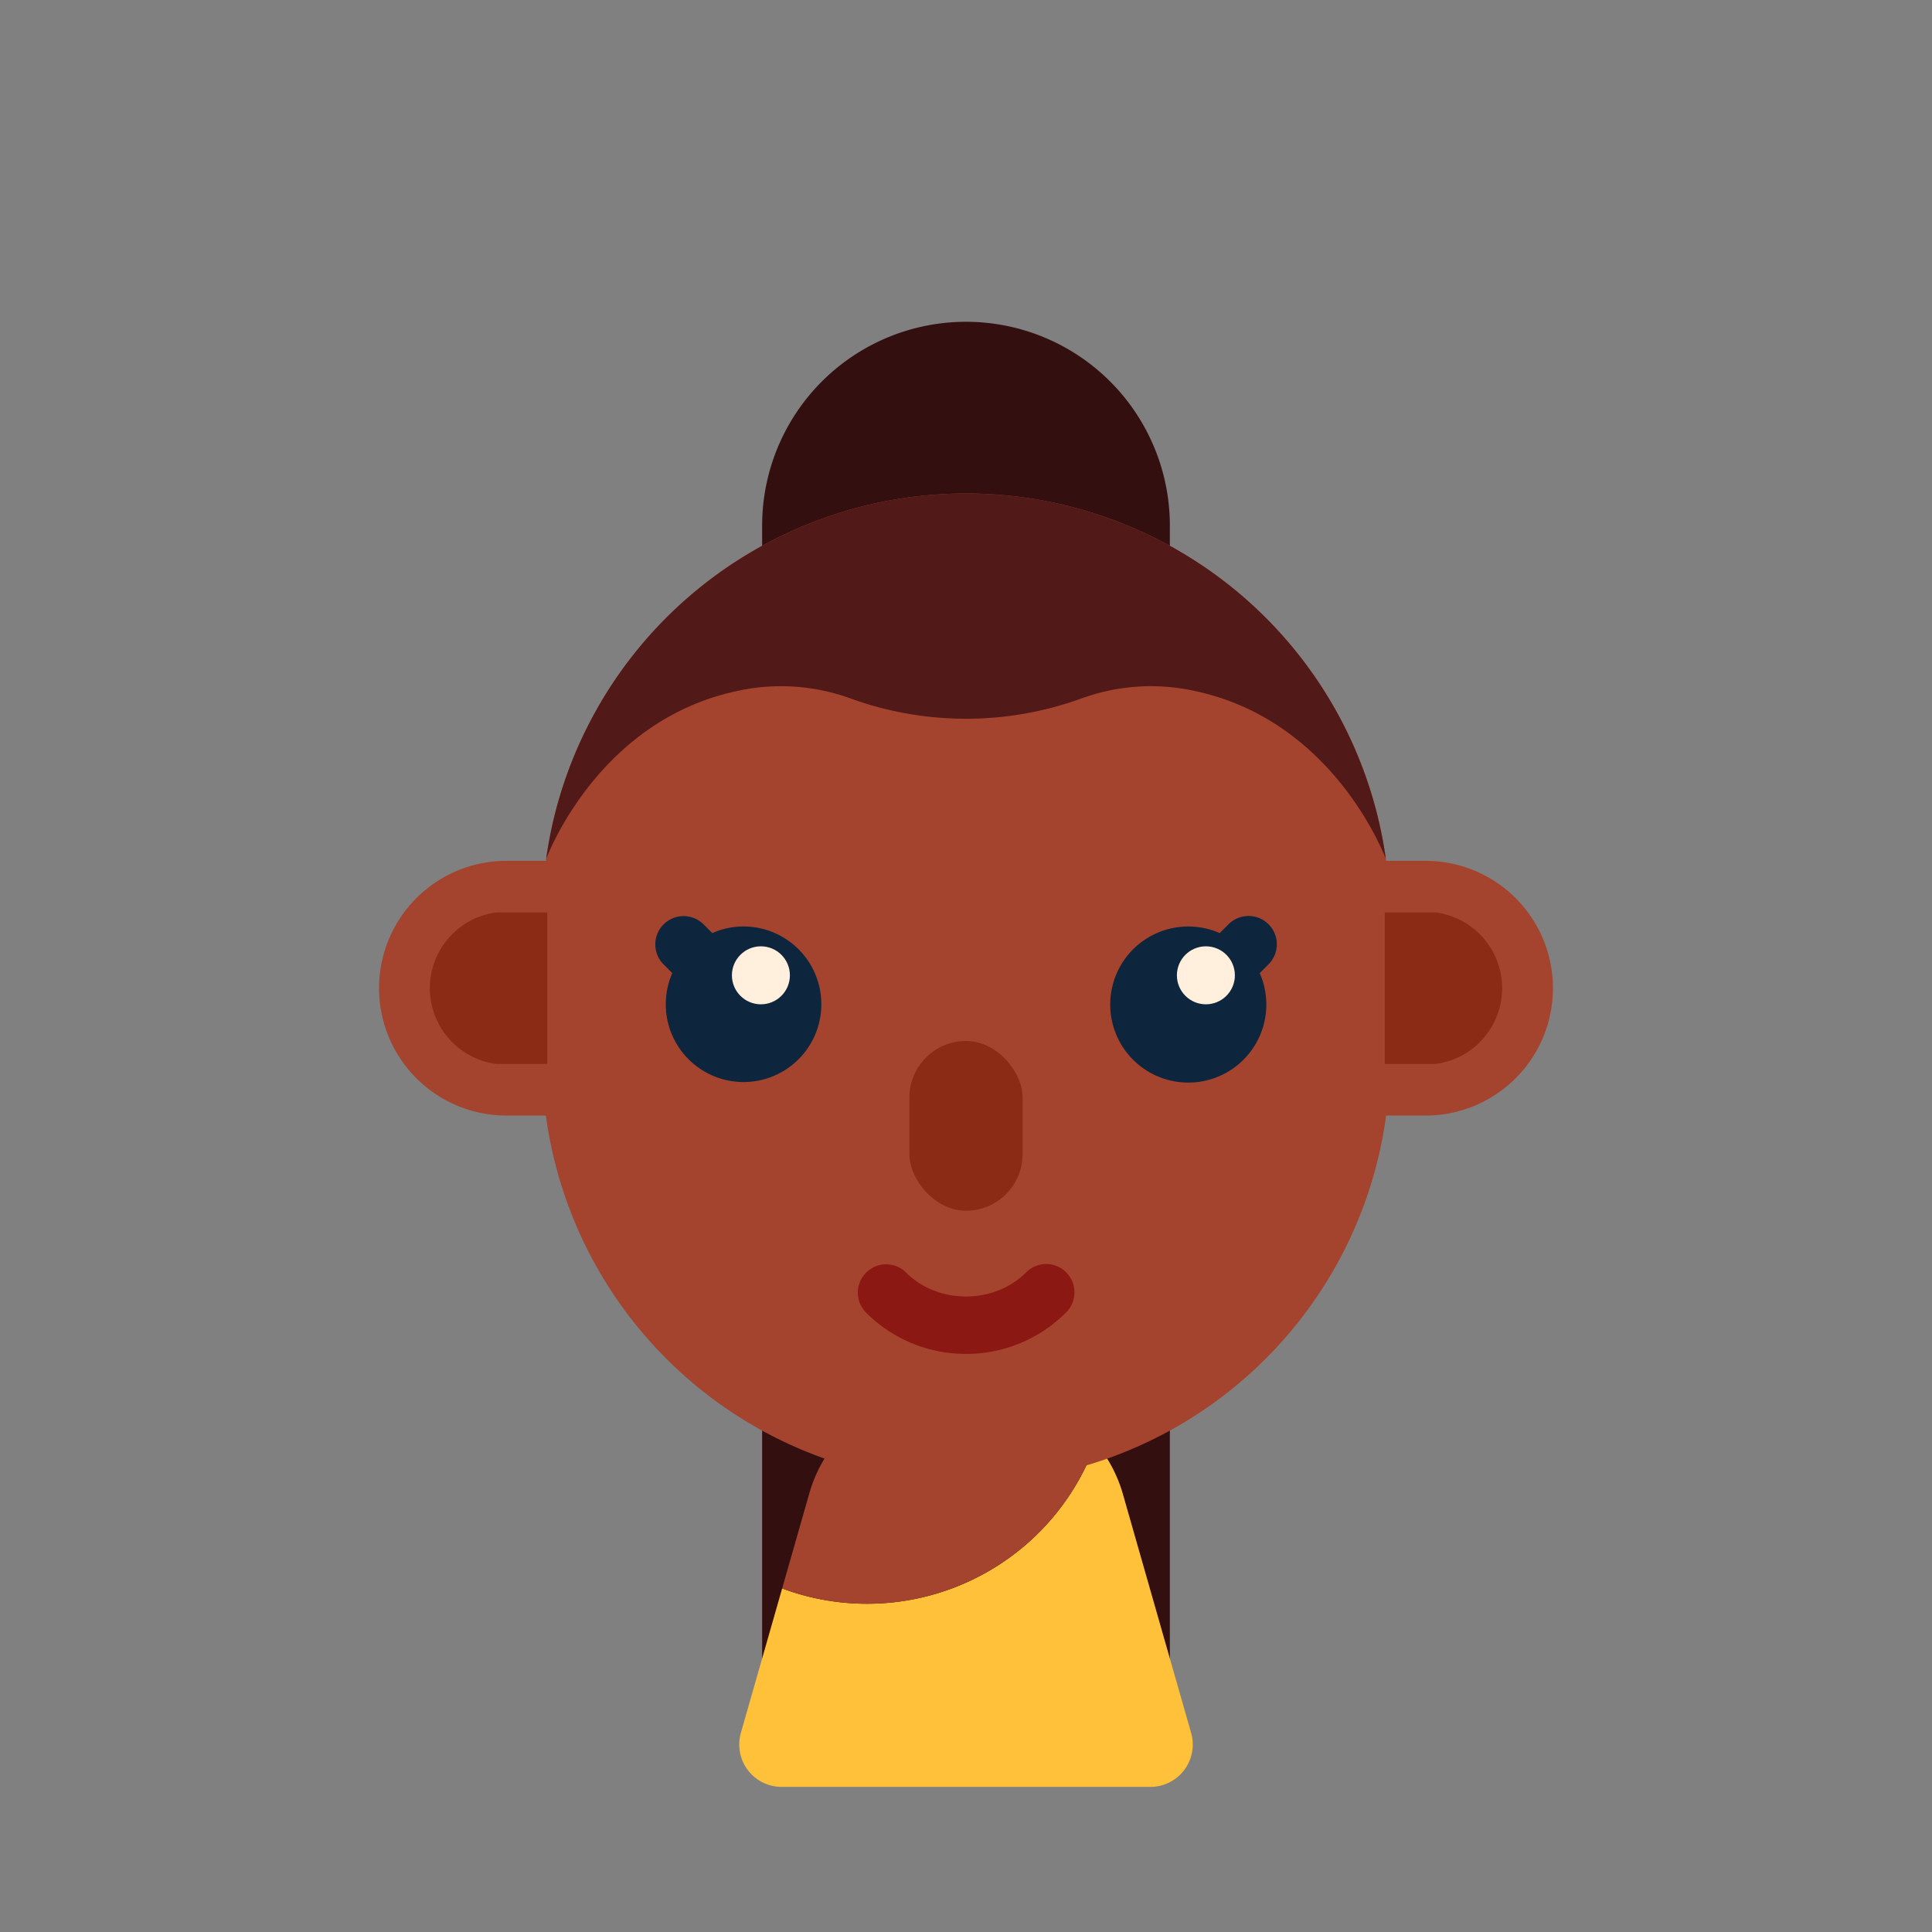 <?xml version="1.0" ?><svg viewBox="0 0 512 512" xmlns="http://www.w3.org/2000/svg"><rect x="0" y="0" width="512" height="512" fill="#808080" stroke="none"/><g id="Female_aethiopian_skin_04"><path d="M256,85.278h0a54.025,54.025,0,0,1,54.025,54.025V466.35a0,0,0,0,1,0,0h-108.05a0,0,0,0,1,0,0V139.303A54.025,54.025,0,0,1,256,85.278Z" style="fill:#330f0f"/><path d="M315.661,459.231l-18.14-63.49a37.223,37.223,0,0,0-7.122-13.367,64.421,64.421,0,0,1-83.123,38.582l-10.936,38.275a11.227,11.227,0,0,0,10.795,14.312h97.732A11.227,11.227,0,0,0,315.661,459.231Z" style="fill:#ffc139"/><path d="M290.399,382.375a37.389,37.389,0,0,0-28.935-13.832H250.536A37.5,37.5,0,0,0,214.48,395.741l-7.204,25.215a64.421,64.421,0,0,0,83.123-38.582Z" style="fill:#a5442e"/><path d="M377.797,228.13h-10.459A112.404,112.404,0,0,0,256,130.775h0A112.406,112.406,0,0,0,144.662,228.13H134.204a33.752,33.752,0,1,0,0,67.504h10.458a112.406,112.406,0,0,0,111.338,97.355h0A112.404,112.404,0,0,0,367.338,295.634h10.459a33.752,33.752,0,1,0,0-67.504Z" style="fill:#a5442e"/><path d="M256.002,358.798a37.284,37.284,0,0,1-26.521-10.979,7.502,7.502,0,0,1,10.605-10.613c8.496,8.503,23.328,8.5,31.824.004a7.499,7.499,0,1,1,10.605,10.605A37.23,37.23,0,0,1,256.002,358.798Z" style="fill:#8c1813"/><rect height="45" rx="15" style="fill:#8c2b15" width="30" x="241" y="275.862"/><path d="M380.469,241.806H366.97v40.151h13.498a20.247,20.247,0,0,0,0-40.151Z" style="fill:#8c2b15"/><path d="M336.175,244.942a7.497,7.497,0,0,0-10.605,0l-2.338,2.338a20.684,20.684,0,1,0,10.605,10.605l2.338-2.338A7.497,7.497,0,0,0,336.175,244.942Z" style="fill:#0d253d"/><circle cx="319.573" cy="258.468" r="7.684" style="fill:#ffefdc"/><path d="M197.037,245.528a20.524,20.524,0,0,0-8.268,1.75l-2.337-2.336a7.499,7.499,0,0,0-10.605,10.605l2.337,2.336a20.612,20.612,0,1,0,18.874-12.356Z" style="fill:#0d253d"/><circle cx="201.647" cy="258.468" r="7.684" style="fill:#ffefdc"/><path d="M131.532,241.806H145.03v40.151H131.532a20.247,20.247,0,0,1,0-40.151Z" style="fill:#8c2b15"/><path d="M367.256,227.601a112.401,112.401,0,0,0-111.257-96.826h-.001a112.401,112.401,0,0,0-111.254,96.813c1.763-4.484,15.743-37.224,50.898-44.529a53.81,53.81,0,0,1,29.688,2.016,89.761,89.761,0,0,0,61.334,0,53.812,53.812,0,0,1,29.689-2.016C351.533,190.37,365.509,223.151,367.256,227.601Z" style="fill:#521919"/></g></svg>